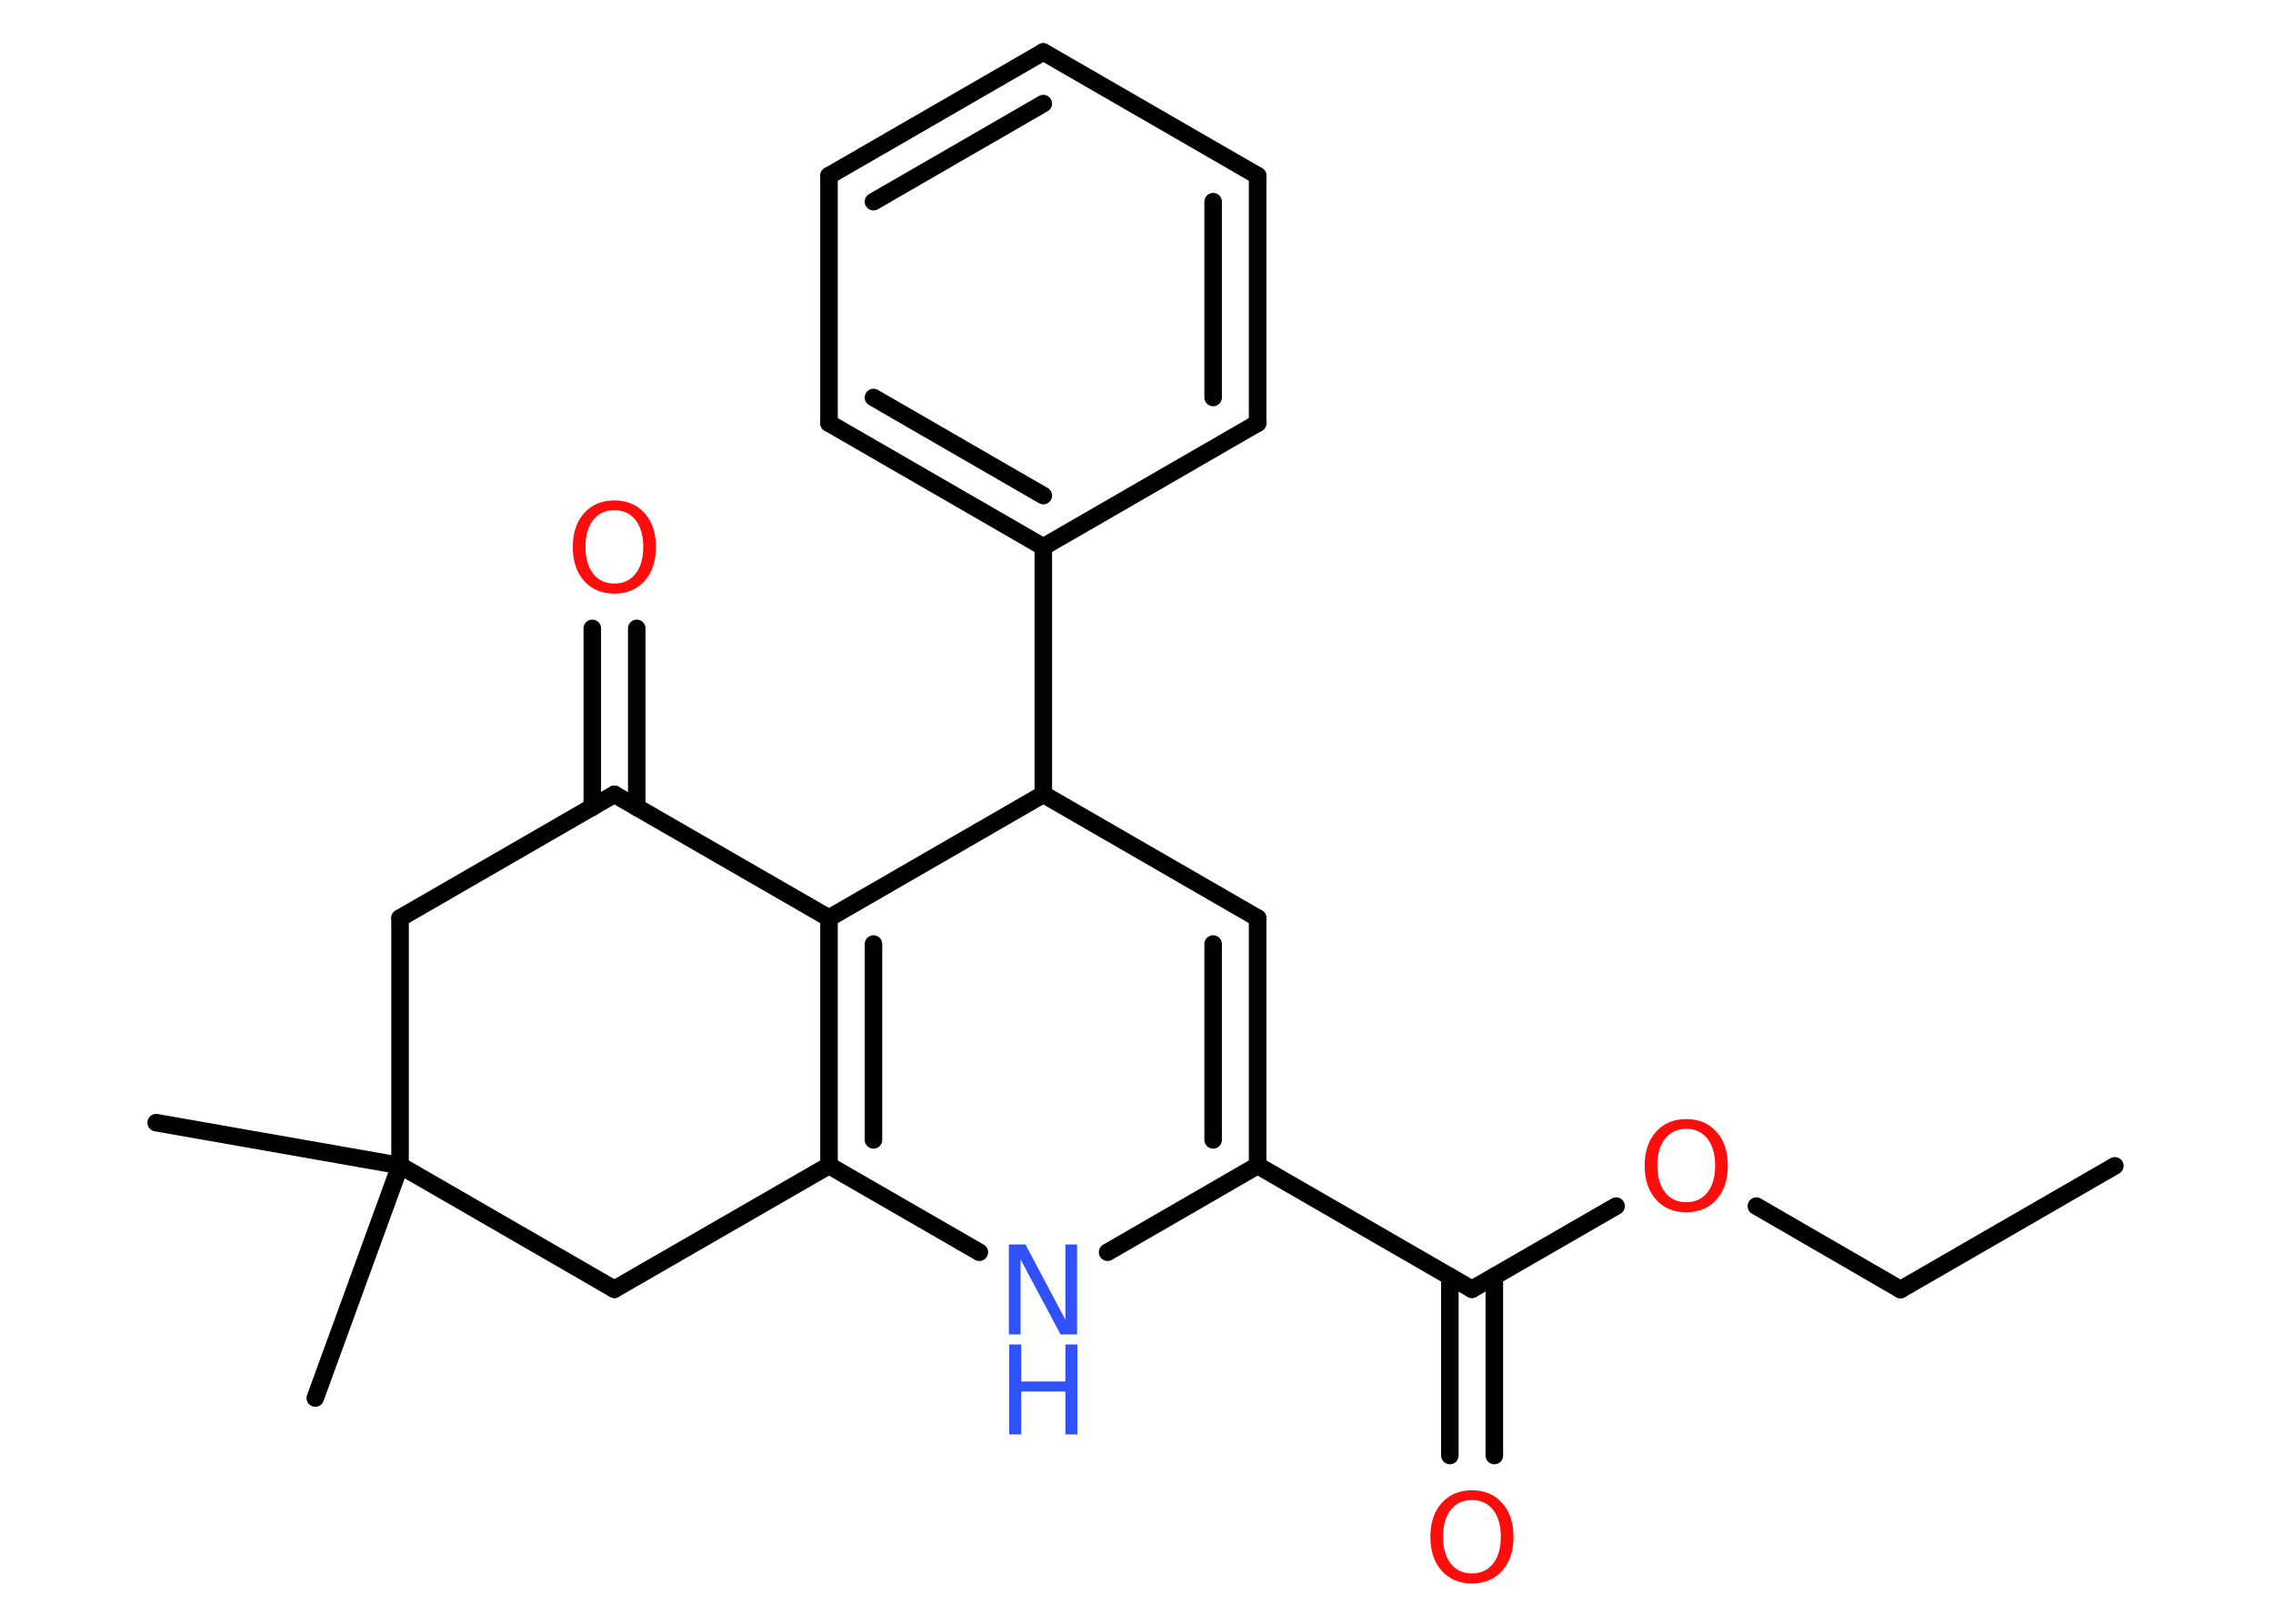 <?xml version='1.0' encoding='UTF-8'?>
<!DOCTYPE svg PUBLIC "-//W3C//DTD SVG 1.1//EN" "http://www.w3.org/Graphics/SVG/1.1/DTD/svg11.dtd">
<svg version='1.2' xmlns='http://www.w3.org/2000/svg' xmlns:xlink='http://www.w3.org/1999/xlink' width='70.0mm' height='50.0mm' viewBox='0 0 70.0 50.0'>
  <desc>Generated by the Chemistry Development Kit (http://github.com/cdk)</desc>
  <g stroke-linecap='round' stroke-linejoin='round' stroke='#000000' stroke-width='.54' fill='#FF0D0D'>
    <rect x='.0' y='.0' width='70.0' height='50.0' fill='#FFFFFF' stroke='none'/>
    <g id='mol1' class='mol'>
      <line id='mol1bnd1' class='bond' x1='65.13' y1='35.9' x2='58.53' y2='39.71'/>
      <line id='mol1bnd2' class='bond' x1='58.53' y1='39.71' x2='54.09' y2='37.14'/>
      <line id='mol1bnd3' class='bond' x1='49.77' y1='37.14' x2='45.33' y2='39.7'/>
      <g id='mol1bnd4' class='bond'>
        <line x1='46.02' y1='39.31' x2='46.02' y2='44.82'/>
        <line x1='44.65' y1='39.31' x2='44.65' y2='44.82'/>
      </g>
      <line id='mol1bnd5' class='bond' x1='45.33' y1='39.7' x2='38.73' y2='35.89'/>
      <g id='mol1bnd6' class='bond'>
        <line x1='38.73' y1='35.89' x2='38.73' y2='28.27'/>
        <line x1='37.36' y1='35.1' x2='37.36' y2='29.07'/>
      </g>
      <line id='mol1bnd7' class='bond' x1='38.73' y1='28.27' x2='32.13' y2='24.46'/>
      <line id='mol1bnd8' class='bond' x1='32.13' y1='24.46' x2='32.13' y2='16.84'/>
      <g id='mol1bnd9' class='bond'>
        <line x1='25.53' y1='13.03' x2='32.13' y2='16.84'/>
        <line x1='26.9' y1='12.24' x2='32.13' y2='15.26'/>
      </g>
      <line id='mol1bnd10' class='bond' x1='25.53' y1='13.03' x2='25.53' y2='5.41'/>
      <g id='mol1bnd11' class='bond'>
        <line x1='32.13' y1='1.6' x2='25.53' y2='5.41'/>
        <line x1='32.13' y1='3.19' x2='26.9' y2='6.21'/>
      </g>
      <line id='mol1bnd12' class='bond' x1='32.13' y1='1.6' x2='38.73' y2='5.41'/>
      <g id='mol1bnd13' class='bond'>
        <line x1='38.73' y1='13.03' x2='38.73' y2='5.41'/>
        <line x1='37.36' y1='12.24' x2='37.36' y2='6.21'/>
      </g>
      <line id='mol1bnd14' class='bond' x1='32.13' y1='16.84' x2='38.73' y2='13.03'/>
      <line id='mol1bnd15' class='bond' x1='32.13' y1='24.46' x2='25.53' y2='28.27'/>
      <g id='mol1bnd16' class='bond'>
        <line x1='25.53' y1='28.27' x2='25.53' y2='35.89'/>
        <line x1='26.9' y1='29.07' x2='26.9' y2='35.1'/>
      </g>
      <line id='mol1bnd17' class='bond' x1='25.53' y1='35.89' x2='18.92' y2='39.7'/>
      <line id='mol1bnd18' class='bond' x1='18.92' y1='39.7' x2='12.32' y2='35.89'/>
      <line id='mol1bnd19' class='bond' x1='12.32' y1='35.89' x2='4.81' y2='34.57'/>
      <line id='mol1bnd20' class='bond' x1='12.32' y1='35.89' x2='9.71' y2='43.05'/>
      <line id='mol1bnd21' class='bond' x1='12.32' y1='35.89' x2='12.32' y2='28.27'/>
      <line id='mol1bnd22' class='bond' x1='12.32' y1='28.27' x2='18.92' y2='24.46'/>
      <line id='mol1bnd23' class='bond' x1='25.53' y1='28.27' x2='18.92' y2='24.46'/>
      <g id='mol1bnd24' class='bond'>
        <line x1='18.24' y1='24.86' x2='18.24' y2='19.35'/>
        <line x1='19.61' y1='24.86' x2='19.61' y2='19.35'/>
      </g>
      <line id='mol1bnd25' class='bond' x1='25.53' y1='35.89' x2='30.16' y2='38.56'/>
      <line id='mol1bnd26' class='bond' x1='38.73' y1='35.89' x2='34.11' y2='38.56'/>
      <path id='mol1atm3' class='atom' d='M51.93 34.76q-.41 .0 -.65 .3q-.24 .3 -.24 .83q.0 .52 .24 .83q.24 .3 .65 .3q.41 .0 .65 -.3q.24 -.3 .24 -.83q.0 -.52 -.24 -.83q-.24 -.3 -.65 -.3zM51.93 34.46q.58 .0 .93 .39q.35 .39 .35 1.04q.0 .66 -.35 1.05q-.35 .39 -.93 .39q-.58 .0 -.93 -.39q-.35 -.39 -.35 -1.05q.0 -.65 .35 -1.04q.35 -.39 .93 -.39z' stroke='none'/>
      <path id='mol1atm5' class='atom' d='M45.33 46.19q-.41 .0 -.65 .3q-.24 .3 -.24 .83q.0 .52 .24 .83q.24 .3 .65 .3q.41 .0 .65 -.3q.24 -.3 .24 -.83q.0 -.52 -.24 -.83q-.24 -.3 -.65 -.3zM45.33 45.89q.58 .0 .93 .39q.35 .39 .35 1.04q.0 .66 -.35 1.05q-.35 .39 -.93 .39q-.58 .0 -.93 -.39q-.35 -.39 -.35 -1.05q.0 -.65 .35 -1.04q.35 -.39 .93 -.39z' stroke='none'/>
      <path id='mol1atm23' class='atom' d='M18.92 15.71q-.41 .0 -.65 .3q-.24 .3 -.24 .83q.0 .52 .24 .83q.24 .3 .65 .3q.41 .0 .65 -.3q.24 -.3 .24 -.83q.0 -.52 -.24 -.83q-.24 -.3 -.65 -.3zM18.92 15.41q.58 .0 .93 .39q.35 .39 .35 1.04q.0 .66 -.35 1.05q-.35 .39 -.93 .39q-.58 .0 -.93 -.39q-.35 -.39 -.35 -1.05q.0 -.65 .35 -1.04q.35 -.39 .93 -.39z' stroke='none'/>
      <g id='mol1atm24' class='atom'>
        <path d='M31.08 38.32h.5l1.23 2.32v-2.32h.36v2.77h-.51l-1.23 -2.31v2.31h-.36v-2.77z' stroke='none' fill='#3050F8'/>
        <path d='M31.08 41.4h.37v1.14h1.36v-1.14h.37v2.77h-.37v-1.32h-1.36v1.32h-.37v-2.77z' stroke='none' fill='#3050F8'/>
      </g>
    </g>
  </g>
</svg>
